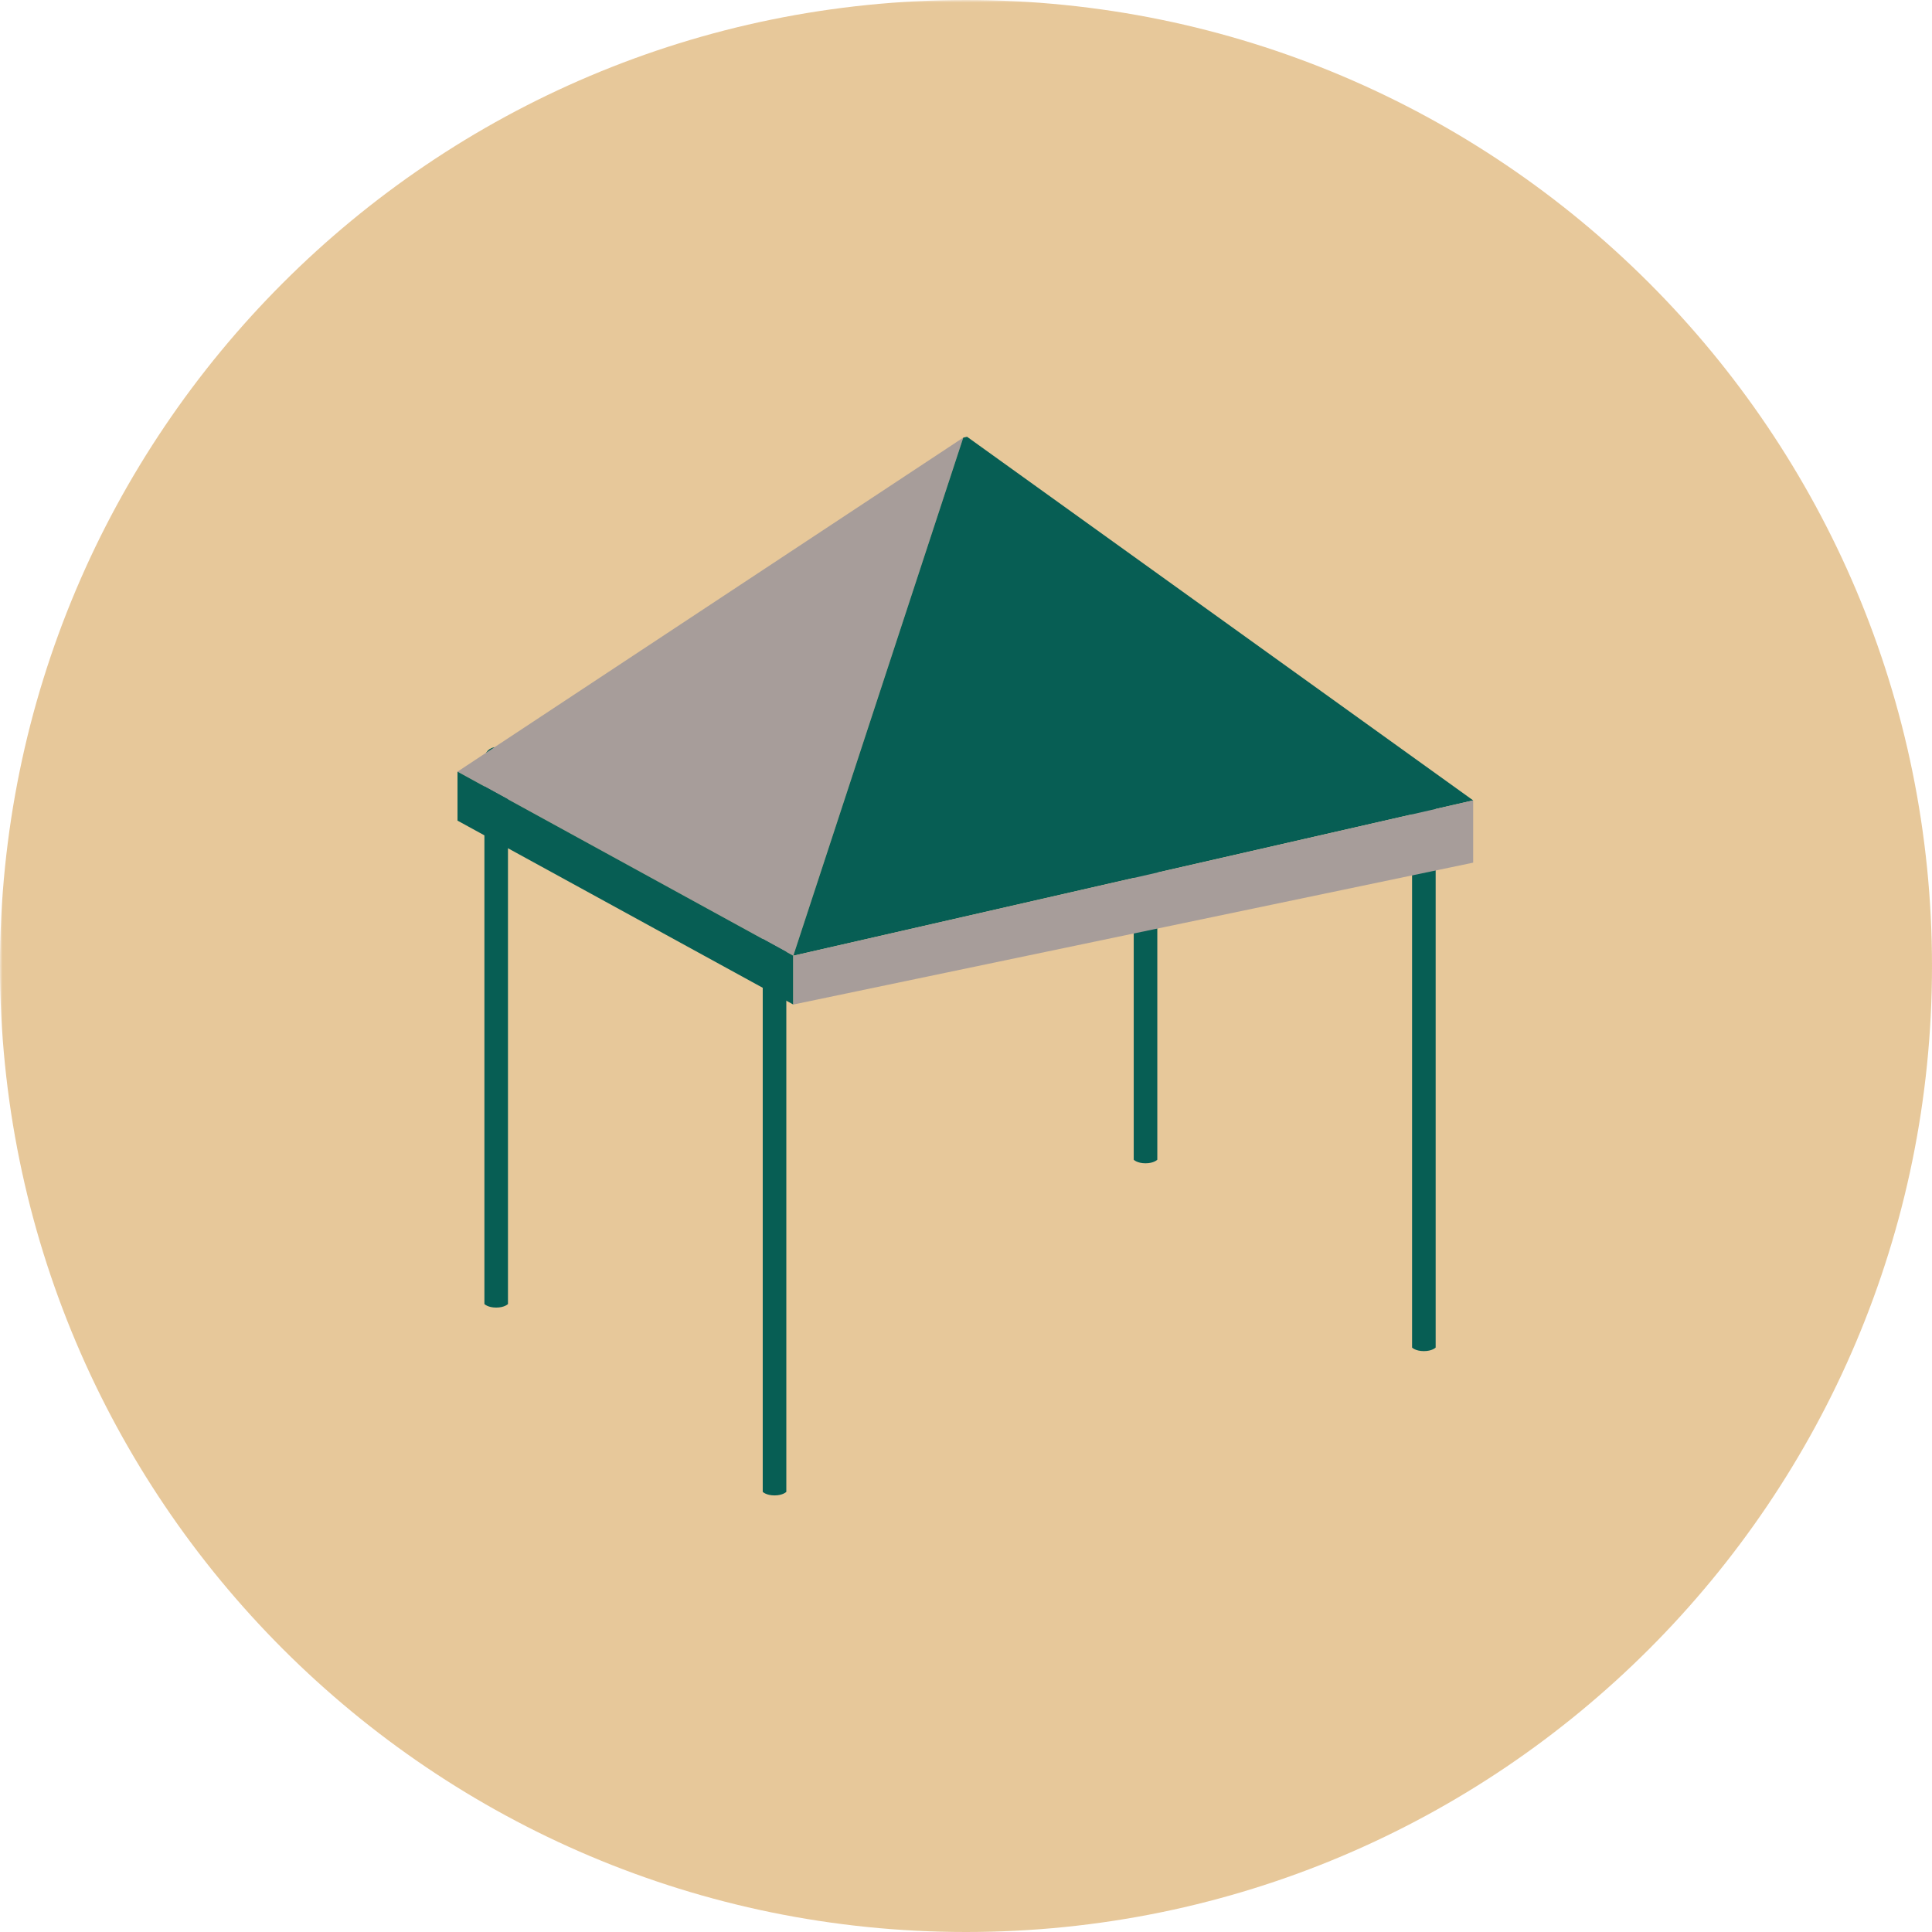 <svg xmlns="http://www.w3.org/2000/svg" xmlns:xlink="http://www.w3.org/1999/xlink" width="500" zoomAndPan="magnify" viewBox="0 0 375 375" height="500" preserveAspectRatio="xMidYMid meet" version="1.0"><defs><filter x="0%" y="0%" width="100%" height="100%" id="id1"><feColorMatrix values="0 0 0 0 1 0 0 0 0 1 0 0 0 0 1 0 0 0 1 0" color-interpolation-filters="sRGB"/></filter><mask id="id2"><g filter="url(#id1)"><rect x="-37.5" width="450" fill="#000000" y="-37.5" height="450" fill-opacity="0.577"/></g></mask><clipPath id="id3"><rect x="0" width="375" y="0" height="375"/></clipPath><clipPath id="id4"><path d="M 148 175 L 153 175 L 153 290.297 L 148 290.297 Z M 148 175 " clip-rule="nonzero"/></clipPath><clipPath id="id5"><path d="M 88.773 84.797 L 187 84.797 L 187 186 L 88.773 186 Z M 88.773 84.797 " clip-rule="nonzero"/></clipPath><clipPath id="id6"><path d="M 153 84.797 L 286 84.797 L 286 186 L 153 186 Z M 153 84.797 " clip-rule="nonzero"/></clipPath><clipPath id="id7"><path d="M 88.773 149 L 154 149 L 154 195 L 88.773 195 Z M 88.773 149 " clip-rule="nonzero"/></clipPath></defs><rect x="-37.5" width="450" fill="#ffffff" y="-37.5" height="450" fill-opacity="1"/><rect x="-37.5" width="450" fill="#ffffff" y="-37.5" height="450" fill-opacity="1"/><rect x="-37.5" width="450" fill="#ffffff" y="-37.5" height="450" fill-opacity="1"/><rect x="-37.5" width="450" fill="#ffffff" y="-37.5" height="450" fill-opacity="1"/><g mask="url(#id2)"><g transform="matrix(1, 0, 0, 1, 0, 0)"><g clip-path="url(#id3)"><path fill="#d69f50" d="M 187.5 0 C 83.945 0 0 83.945 0 187.5 C 0 291.055 83.945 375 187.5 375 C 291.055 375 375 291.055 375 187.5 C 375 83.945 291.055 0 187.5 0 " fill-opacity="1" fill-rule="nonzero"/></g></g></g><path fill="#075e54" d="M 98.598 253.113 C 98.598 253.113 97.93 253.801 96.309 253.801 C 94.688 253.801 94.023 253.113 94.023 253.113 L 94.023 147.309 C 94.023 146.043 95.043 145.02 96.309 145.02 C 97.57 145.02 98.598 146.043 98.598 147.309 L 98.598 253.113 " fill-opacity="1" fill-rule="nonzero"/><g clip-path="url(#id4)"><path fill="#075e54" d="M 152.625 289.57 C 152.625 289.57 151.961 290.258 150.336 290.258 C 148.711 290.258 148.047 289.57 148.047 289.57 L 148.047 177.871 C 148.047 176.605 149.07 175.578 150.336 175.578 C 151.598 175.578 152.625 176.605 152.625 177.871 L 152.625 289.57 " fill-opacity="1" fill-rule="nonzero"/></g><path fill="#075e54" d="M 224.633 225.102 C 224.633 225.102 223.965 225.793 222.344 225.793 C 220.719 225.793 220.055 225.102 220.055 225.102 L 220.055 119.301 C 220.055 118.035 221.082 117.012 222.344 117.012 C 223.609 117.012 224.633 118.035 224.633 119.301 L 224.633 225.102 " fill-opacity="1" fill-rule="nonzero"/><path fill="#075e54" d="M 278.66 261.562 C 278.66 261.562 277.996 262.25 276.371 262.25 C 274.75 262.25 274.082 261.562 274.082 261.562 L 274.082 154.477 C 274.082 153.211 275.109 152.184 276.371 152.184 C 277.637 152.184 278.66 153.211 278.66 154.477 L 278.66 261.562 " fill-opacity="1" fill-rule="nonzero"/><g clip-path="url(#id5)"><path fill="#a79d9a" d="M 88.801 149.777 L 153.98 185.504 L 186.969 84.941 Z M 88.801 149.777 " fill-opacity="1" fill-rule="nonzero"/></g><g clip-path="url(#id6)"><path fill="#075e54" d="M 187.707 84.777 L 186.969 84.941 L 153.98 185.504 L 285.941 155.355 L 187.707 84.777 " fill-opacity="1" fill-rule="nonzero"/></g><g clip-path="url(#id7)"><path fill="#075e54" d="M 88.801 149.777 L 88.801 159.281 L 153.98 194.98 L 153.98 185.504 L 88.801 149.777 " fill-opacity="1" fill-rule="nonzero"/></g><path fill="#a79d9a" d="M 153.98 185.504 L 153.98 194.98 L 285.941 167.441 L 285.941 155.355 L 153.98 185.504 " fill-opacity="1" fill-rule="nonzero"/></svg>